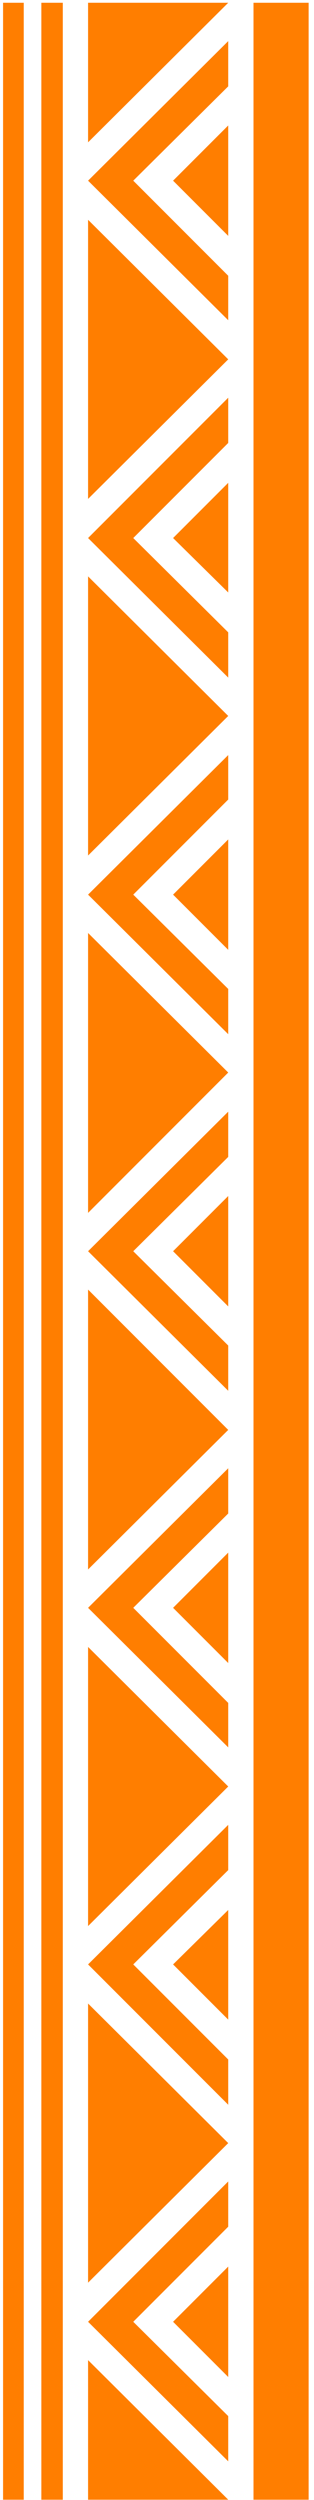 <svg width="41" height="326" viewBox="0 0 41 326" fill="none" xmlns="http://www.w3.org/2000/svg">
<path d="M11.5 302.76L29.8 320.96V315.06L17.4 302.76L29.8 290.36V284.46L11.5 302.76Z" fill="#FF7E00"/>
<path d="M11.5 307.76V325.96H29.8L11.5 307.76Z" fill="#FF7E00"/>
<path d="M29.8 295.56L22.6 302.76L29.8 309.96V295.56Z" fill="#FF7E00"/>
<path d="M29.8 243.86V237.96L11.5 256.16L29.8 274.46V268.56L17.4 256.16L29.8 243.86Z" fill="#FF7E00"/>
<path d="M29.8 279.46L11.5 261.26V297.66L29.8 279.46Z" fill="#FF7E00"/>
<path d="M22.6 256.16L29.8 263.36V249.06L22.6 256.16Z" fill="#FF7E00"/>
<path d="M8.2 158.16V111.56V65.06V18.56V0.36H5.4V18.56V65.06V111.56V158.16V204.66V251.16V297.66V325.96H8.2V297.66V251.16V204.66V158.16Z" fill="#FF7E00"/>
<path d="M3.1 158.16V111.56V65.06V18.56V0.36H0.4V18.56V65.06V111.56V158.16V204.66V251.16V297.66V325.96H3.1V297.66V251.16V204.66V158.16Z" fill="#FF7E00"/>
<path d="M29.8 197.36V191.46L11.5 209.66L29.8 227.86V222.06L17.4 209.66L29.8 197.36Z" fill="#FF7E00"/>
<path d="M29.8 232.96L11.5 214.76V251.16L29.8 232.96Z" fill="#FF7E00"/>
<path d="M22.6 209.66L29.8 216.86V202.46L22.6 209.66Z" fill="#FF7E00"/>
<path d="M29.8 150.86V144.96L11.5 163.16L29.8 181.36V175.46L17.4 163.16L29.8 150.86Z" fill="#FF7E00"/>
<path d="M29.8 186.46L11.5 168.16V204.66L29.8 186.46Z" fill="#FF7E00"/>
<path d="M22.6 163.16L29.8 170.36V155.96L22.6 163.16Z" fill="#FF7E00"/>
<path d="M29.8 104.26V98.46L11.5 116.66L29.8 134.86V128.96L17.4 116.66L29.8 104.26Z" fill="#FF7E00"/>
<path d="M29.8 139.86L11.5 121.66V158.16L29.8 139.86Z" fill="#FF7E00"/>
<path d="M22.6 116.66L29.8 123.86V109.46L22.6 116.66Z" fill="#FF7E00"/>
<path d="M29.8 57.76V51.86L11.5 70.16L29.8 88.36V82.46L17.4 70.16L29.8 57.76Z" fill="#FF7E00"/>
<path d="M29.8 93.36L11.5 75.16V111.56L29.8 93.36Z" fill="#FF7E00"/>
<path d="M22.6 70.16L29.8 77.26V62.96L22.6 70.16Z" fill="#FF7E00"/>
<path d="M29.8 11.26V5.36L11.5 23.56L29.8 41.76V35.96L17.4 23.56L29.8 11.26Z" fill="#FF7E00"/>
<path d="M29.8 46.86L11.5 28.66V65.06L29.8 46.86Z" fill="#FF7E00"/>
<path d="M22.6 23.56L29.8 30.76V16.36L22.6 23.56Z" fill="#FF7E00"/>
<path d="M40.3 158.16V111.56V65.06V18.56V0.36H33.1V18.56V65.06V111.56V158.16V204.66V251.16V297.66V325.96H40.3V297.66V251.16V204.66V158.16Z" fill="#FF7E00"/>
<path d="M11.5 18.56L29.8 0.36H11.5V18.56Z" fill="#FF7E00"/>
</svg>
